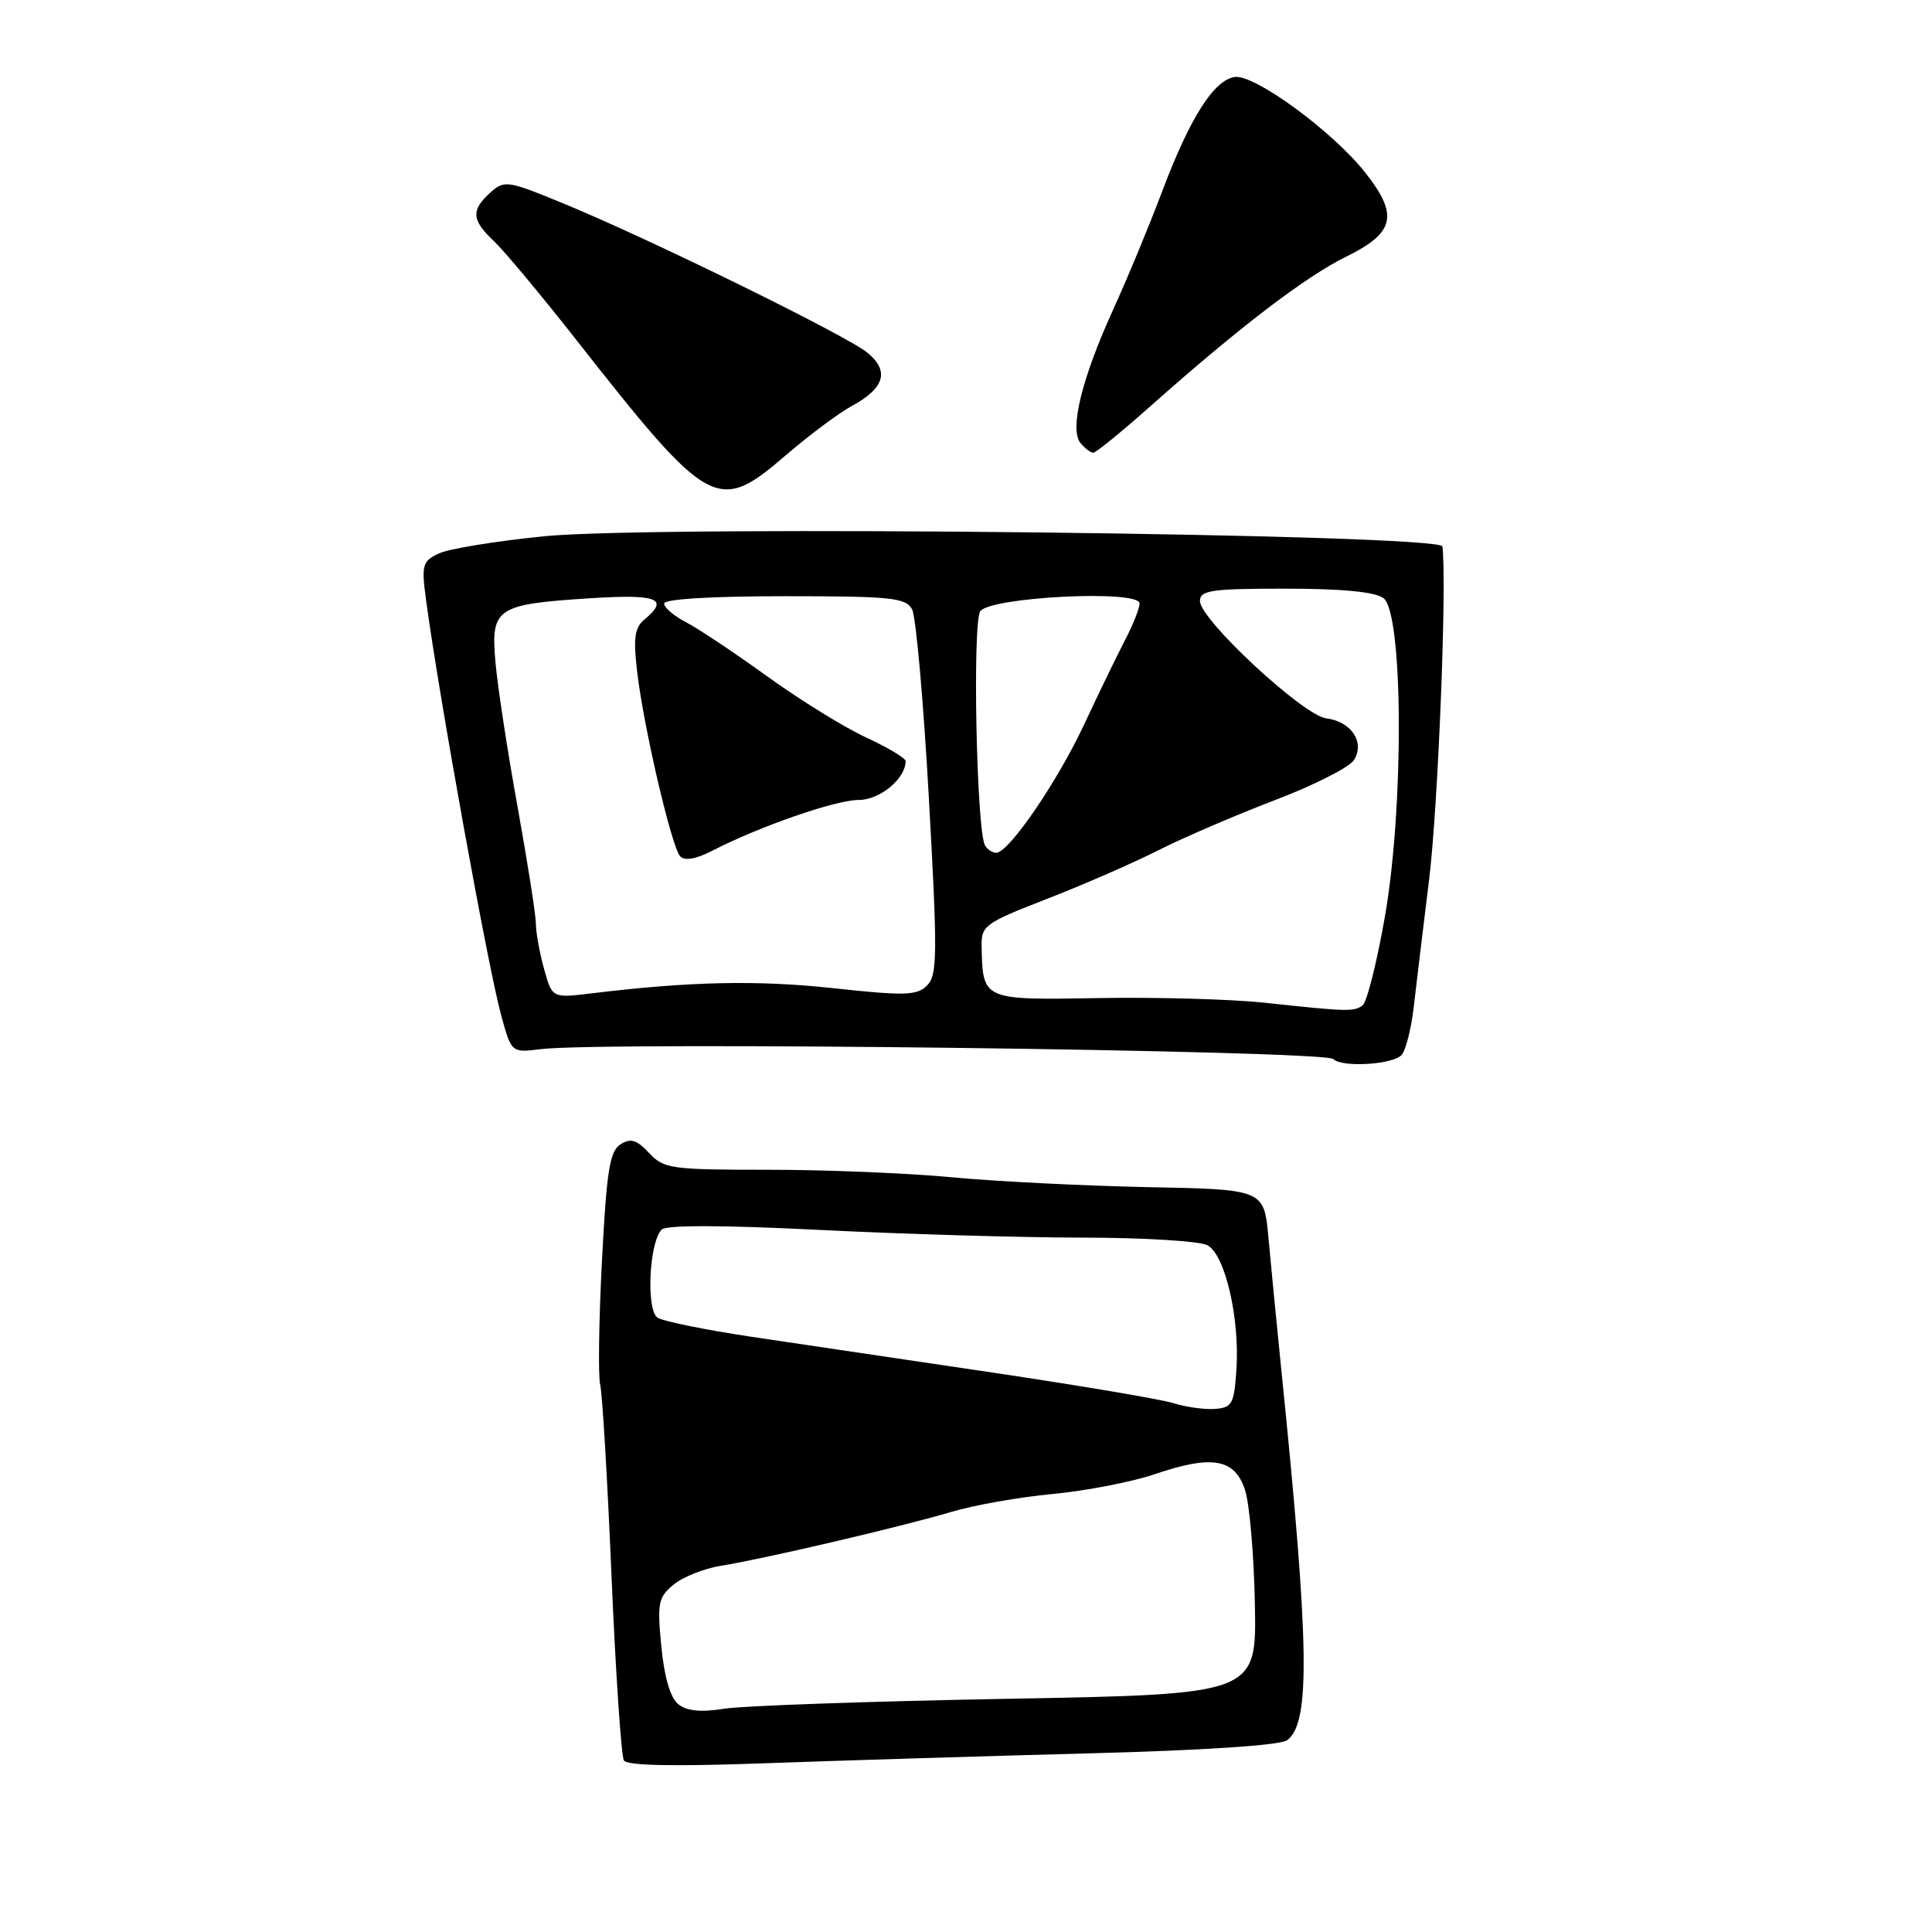 <?xml version="1.0" encoding="UTF-8" standalone="no"?>
<!DOCTYPE svg PUBLIC "-//W3C//DTD SVG 1.1//EN" "http://www.w3.org/Graphics/SVG/1.1/DTD/svg11.dtd" >
<svg xmlns="http://www.w3.org/2000/svg" xmlns:xlink="http://www.w3.org/1999/xlink" version="1.1" viewBox="0 0 256 256">
 <g >
 <path fill="currentColor"
d=" M 144.28 232.33 C 159.60 231.93 169.63 231.26 170.55 230.59 C 173.67 228.31 173.50 217.93 169.78 181.50 C 169.17 175.45 168.40 167.60 168.08 164.05 C 167.50 157.60 167.50 157.60 152.00 157.30 C 143.47 157.12 131.81 156.54 126.08 155.99 C 120.34 155.45 109.45 155.00 101.87 155.00 C 88.90 155.00 87.95 154.87 86.01 152.78 C 84.37 151.02 83.57 150.78 82.22 151.63 C 80.79 152.53 80.38 155.11 79.76 167.11 C 79.35 175.02 79.25 182.40 79.53 183.50 C 79.81 184.60 80.49 196.02 81.03 208.87 C 81.58 221.72 82.32 232.70 82.67 233.27 C 83.09 233.96 89.35 234.08 101.40 233.64 C 111.36 233.28 130.65 232.69 144.28 232.33 Z  M 185.75 139.75 C 186.30 139.06 187.00 136.25 187.32 133.50 C 187.63 130.75 188.56 123.10 189.37 116.50 C 190.55 106.91 191.73 77.44 191.13 72.41 C 190.93 70.74 87.07 69.56 72.06 71.06 C 65.70 71.70 59.44 72.72 58.14 73.34 C 55.97 74.37 55.83 74.86 56.45 79.48 C 58.17 92.28 64.65 128.12 66.40 134.50 C 67.77 139.50 67.77 139.50 71.63 139.02 C 79.96 137.98 175.51 139.17 176.66 140.33 C 177.83 141.49 184.71 141.06 185.75 139.75 Z  M 104.21 60.25 C 107.25 57.64 111.15 54.73 112.88 53.79 C 117.24 51.42 117.89 49.15 114.92 46.72 C 112.12 44.44 86.17 31.70 74.70 26.98 C 67.21 23.90 66.83 23.84 64.95 25.54 C 62.39 27.86 62.49 29.17 65.44 31.94 C 66.78 33.21 71.62 39.00 76.19 44.82 C 94.09 67.60 95.05 68.13 104.21 60.25 Z  M 152.53 53.74 C 164.29 43.30 173.03 36.63 178.39 34.00 C 184.84 30.84 185.36 28.50 180.87 22.83 C 176.54 17.37 166.23 9.82 163.61 10.20 C 160.84 10.61 157.68 15.59 154.00 25.34 C 152.31 29.83 149.39 36.88 147.51 41.00 C 143.33 50.16 141.68 56.91 143.18 58.72 C 143.77 59.42 144.53 60.00 144.87 59.99 C 145.22 59.99 148.66 57.18 152.53 53.74 Z  M 89.87 225.81 C 88.82 224.97 88.02 222.22 87.63 218.16 C 87.07 212.40 87.22 211.64 89.26 209.97 C 90.49 208.95 93.30 207.83 95.50 207.48 C 101.23 206.56 119.53 202.28 126.00 200.35 C 129.03 199.44 135.10 198.37 139.50 197.96 C 143.90 197.54 149.97 196.37 153.00 195.34 C 160.62 192.75 163.60 193.27 164.97 197.42 C 165.57 199.23 166.16 206.07 166.28 212.61 C 166.50 224.50 166.50 224.50 133.50 225.10 C 115.35 225.43 98.47 226.02 96.00 226.41 C 92.86 226.91 91.01 226.73 89.87 225.81 Z  M 155.50 185.93 C 153.85 185.41 143.05 183.59 131.50 181.87 C 119.95 180.16 105.55 178.02 99.50 177.12 C 93.45 176.21 87.89 175.08 87.14 174.61 C 85.59 173.63 86.01 164.59 87.68 162.92 C 88.29 162.31 95.84 162.33 108.57 162.97 C 119.53 163.52 135.17 163.98 143.32 163.99 C 151.46 163.99 158.97 164.45 159.99 165.00 C 162.33 166.24 164.29 174.68 163.83 181.50 C 163.53 186.02 163.26 186.52 161.00 186.69 C 159.62 186.79 157.15 186.45 155.50 185.93 Z  M 167.50 132.86 C 163.10 132.39 153.24 132.12 145.60 132.25 C 130.20 132.52 130.23 132.53 130.07 125.50 C 130.01 122.64 130.41 122.34 138.75 119.10 C 143.56 117.23 150.20 114.33 153.50 112.66 C 156.80 110.99 163.73 108.01 168.91 106.03 C 174.08 104.06 178.81 101.67 179.40 100.72 C 180.89 98.36 179.05 95.59 175.74 95.19 C 172.71 94.83 159.00 82.10 159.00 79.64 C 159.00 78.22 160.49 78.00 170.31 78.00 C 177.79 78.00 182.19 78.42 183.31 79.25 C 185.94 81.20 186.06 106.87 183.50 121.50 C 182.44 127.55 181.11 132.83 180.54 133.23 C 179.36 134.07 178.54 134.05 167.50 132.86 Z  M 72.09 128.38 C 71.50 126.25 71.01 123.56 71.01 122.40 C 71.00 121.25 69.91 114.28 68.58 106.90 C 67.24 99.53 65.93 90.91 65.65 87.75 C 65.02 80.57 65.73 80.08 78.06 79.28 C 87.14 78.70 88.74 79.31 85.39 82.09 C 84.10 83.16 83.90 84.54 84.42 88.97 C 85.28 96.34 88.99 112.25 90.13 113.47 C 90.71 114.09 92.20 113.84 94.27 112.78 C 100.66 109.49 110.72 106.00 113.77 106.00 C 116.59 106.00 120.00 103.18 120.00 100.85 C 120.00 100.46 117.64 99.05 114.75 97.71 C 111.86 96.38 105.97 92.73 101.66 89.62 C 97.35 86.51 92.51 83.28 90.91 82.45 C 89.31 81.63 88.00 80.51 88.00 79.97 C 88.00 79.38 94.27 79.00 103.96 79.00 C 118.15 79.00 120.03 79.20 120.86 80.75 C 121.37 81.71 122.37 92.97 123.08 105.77 C 124.24 126.50 124.21 129.22 122.84 130.58 C 121.51 131.92 119.93 131.97 110.41 130.94 C 100.33 129.85 91.45 130.04 78.33 131.63 C 73.17 132.26 73.17 132.26 72.09 128.38 Z  M 130.53 112.05 C 129.40 110.22 128.83 82.55 129.89 81.00 C 131.21 79.09 151.00 78.11 151.00 79.96 C 151.00 80.59 150.14 82.77 149.08 84.80 C 148.02 86.84 145.57 91.90 143.63 96.05 C 140.06 103.66 133.66 113.00 132.01 113.00 C 131.52 113.00 130.85 112.57 130.53 112.05 Z "/>
</g>
</svg>